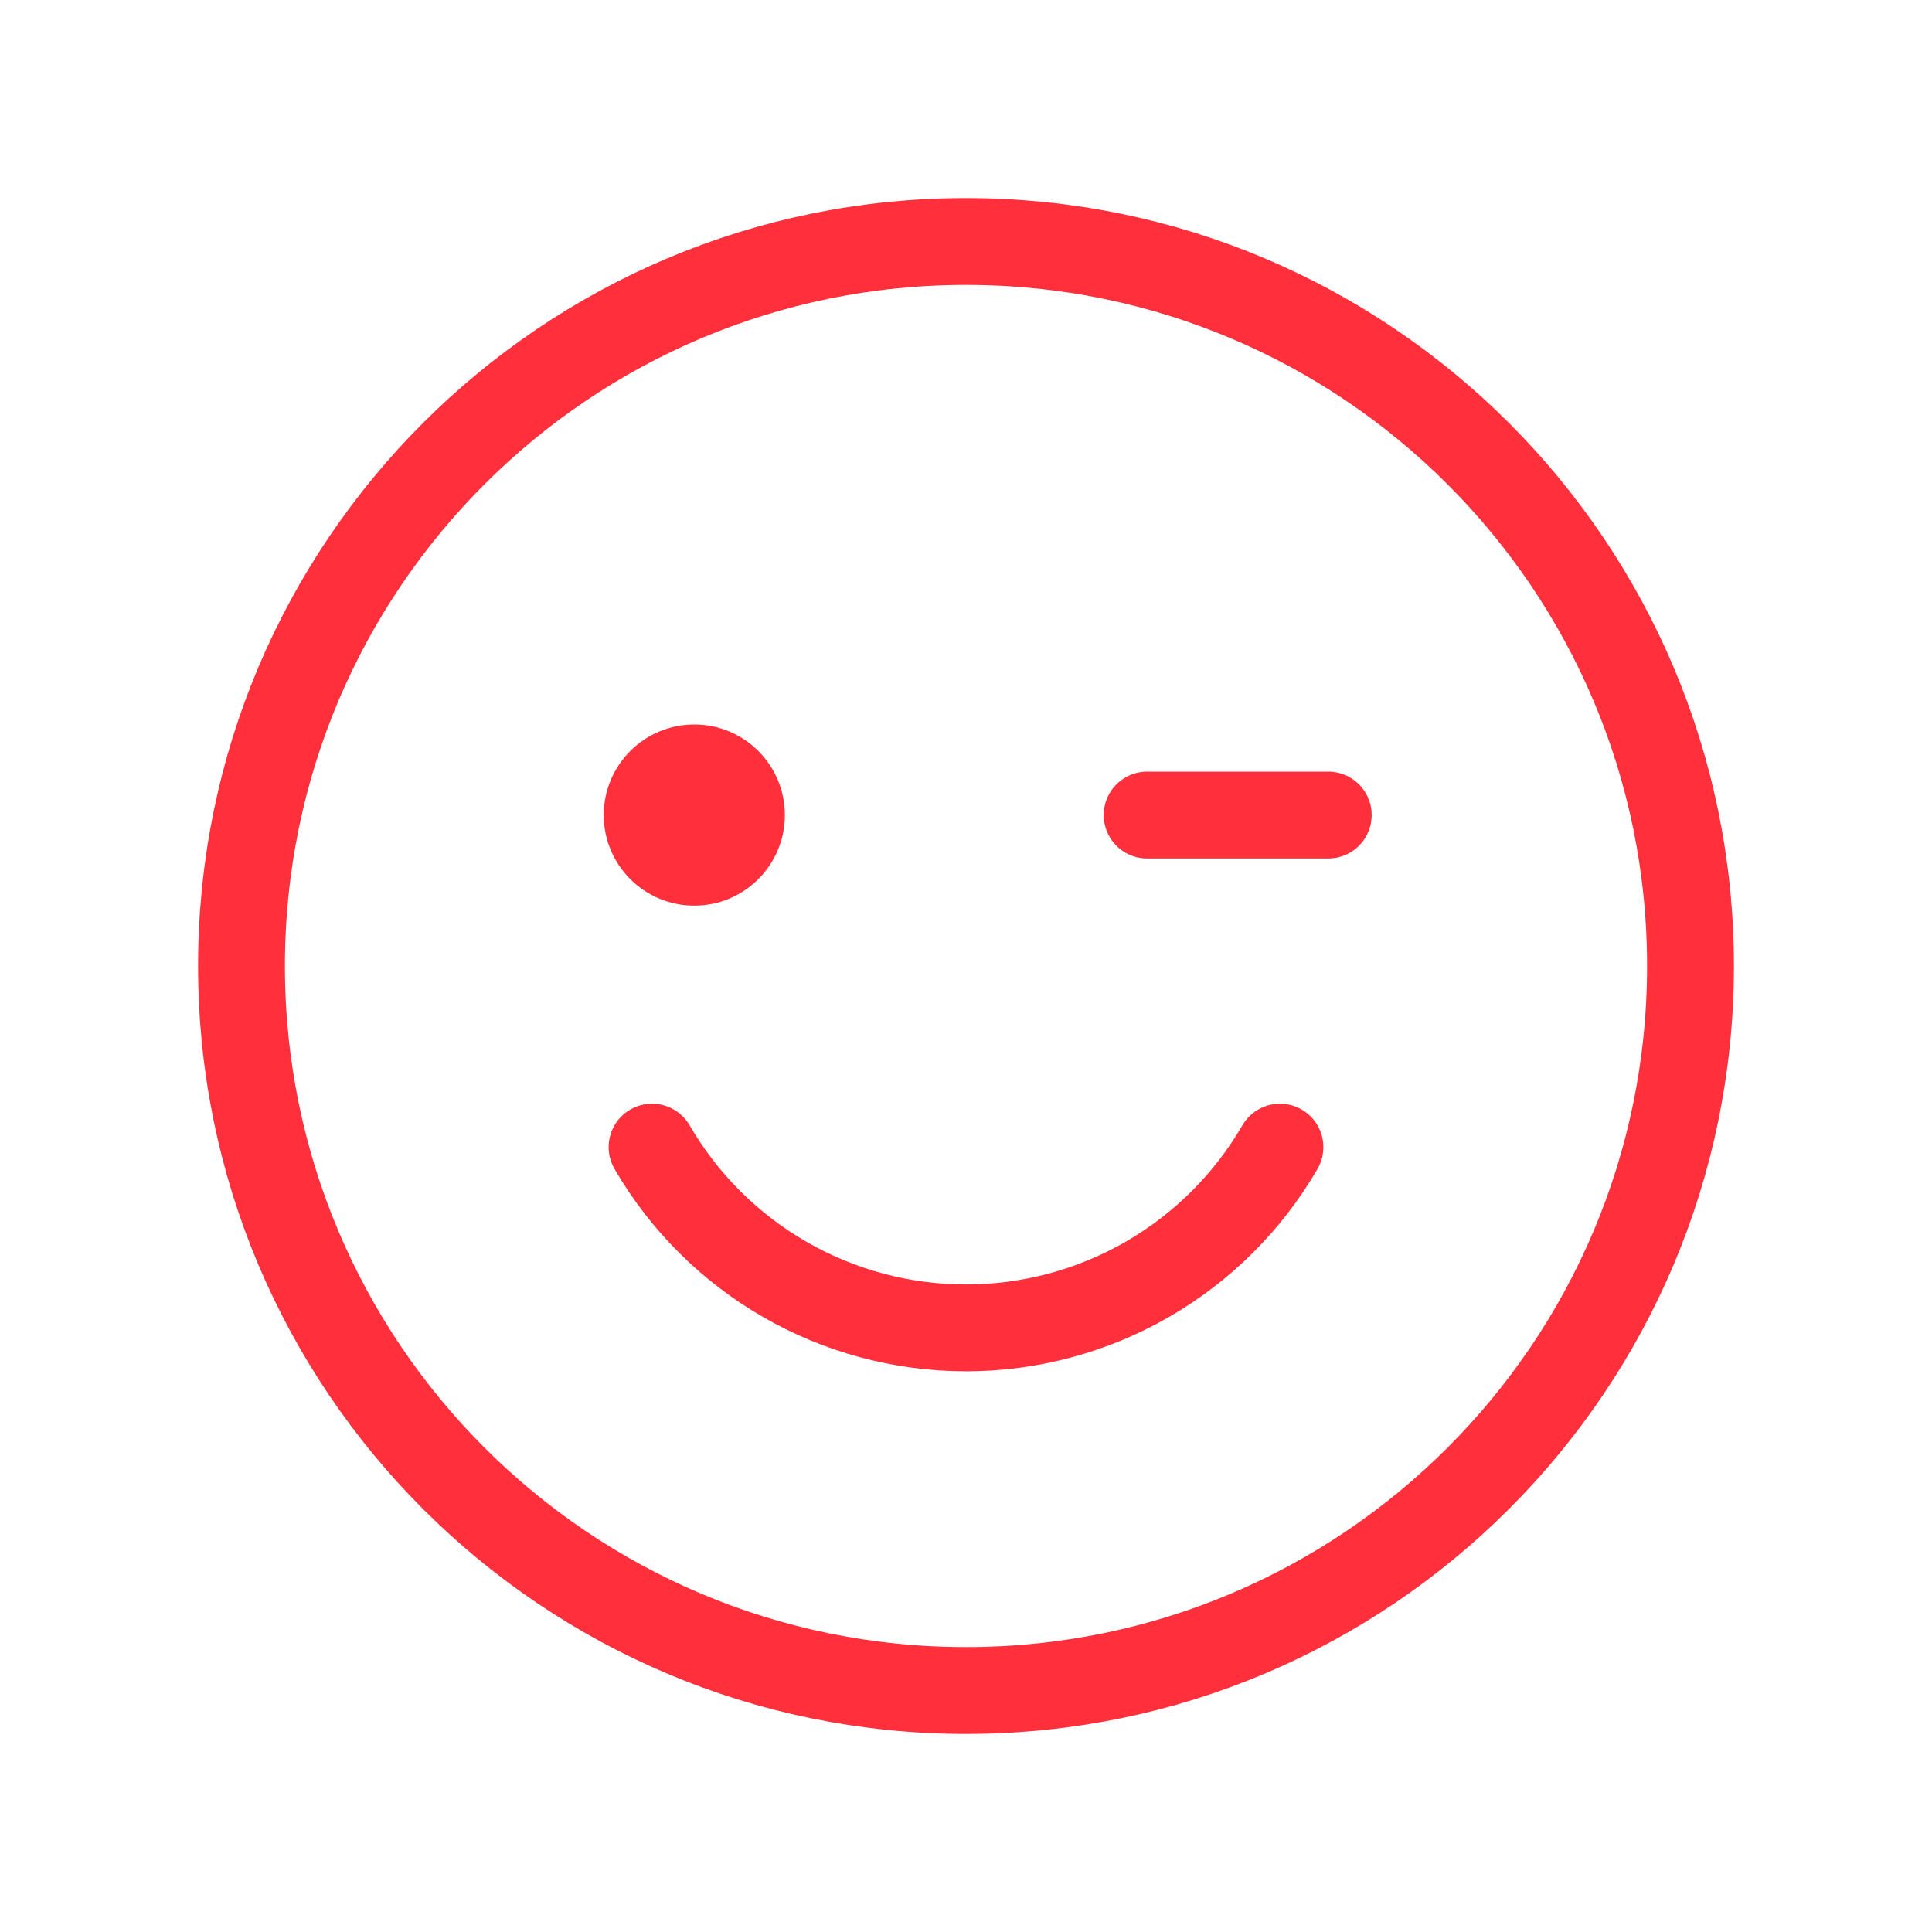 <svg width="89" height="89" viewBox="0 0 89 89" fill="none" xmlns="http://www.w3.org/2000/svg">
<path d="M44.5 77.875C62.932 77.875 77.875 62.932 77.875 44.5C77.875 26.067 62.932 11.125 44.5 11.125C26.067 11.125 11.125 26.067 11.125 44.5C11.125 62.932 26.067 77.875 44.5 77.875Z" stroke="#FF2F3B" stroke-width="4" stroke-linecap="round" stroke-linejoin="round"/>
<path d="M31.984 41.719C34.288 41.719 36.156 39.851 36.156 37.547C36.156 35.243 34.288 33.375 31.984 33.375C29.68 33.375 27.812 35.243 27.812 37.547C27.812 39.851 29.68 41.719 31.984 41.719Z" fill="#FF2F3B"/>
<path d="M52.844 37.547H61.188" stroke="#FF2F3B" stroke-width="4" stroke-linecap="round" stroke-linejoin="round"/>
<path d="M58.962 52.844C57.492 55.377 55.382 57.479 52.844 58.941C50.306 60.402 47.429 61.171 44.5 61.171C41.571 61.171 38.694 60.402 36.156 58.941C33.617 57.479 31.508 55.377 30.038 52.844" stroke="#FF2F3B" stroke-width="4" stroke-linecap="round" stroke-linejoin="round"/>
</svg>
